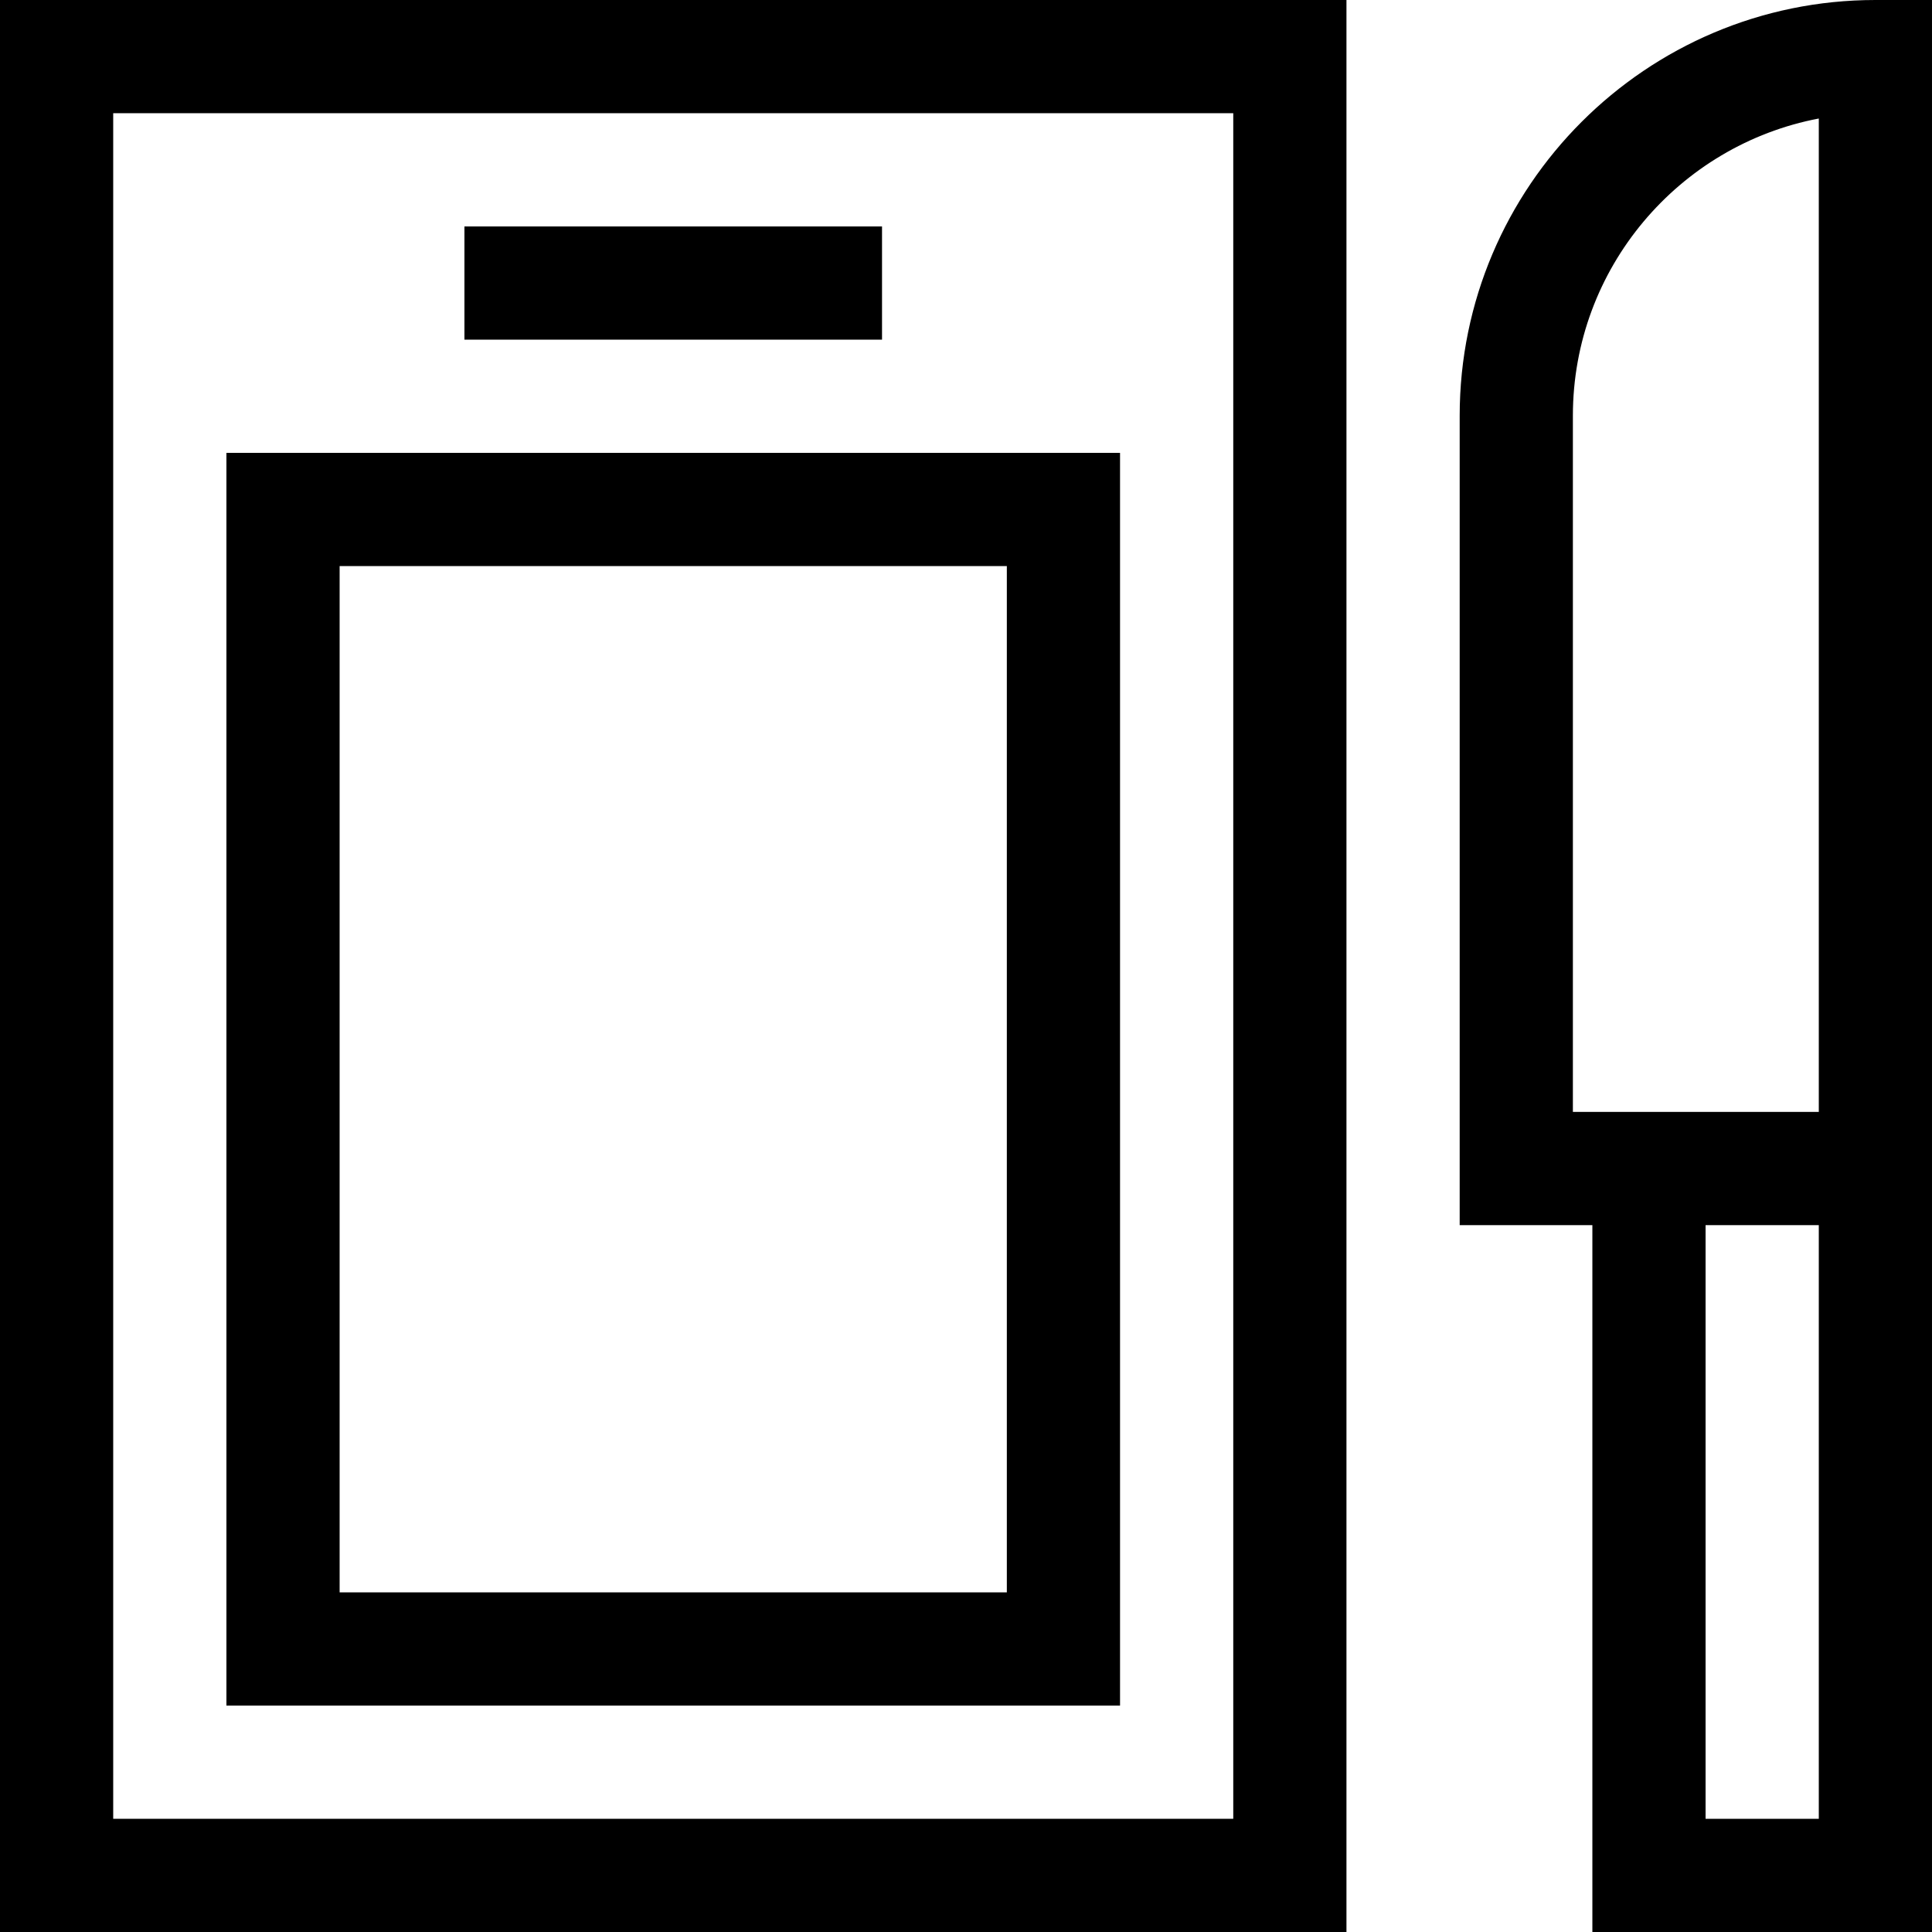 <svg id="Capa_1" enable-background="new 0 0 511.998 511.998" height="512" viewBox="0 0 511.998 511.998" width="512" xmlns="http://www.w3.org/2000/svg"><g><path d="m0 511.998h356.825v-511.998h-356.825zm30-481.998h296.825v451.998h-296.825z"/><path d="m123.079 60.012h110.667v30h-110.667z"/><path d="m60.004 451.994h236.817v-331.979h-236.817zm30-301.979h176.817v271.979h-176.817z"/><path d="m496.998 0c-60.747 0-110.169 49.421-110.169 110.169v214.501h35.165v187.328h90.004v-511.998zm-80.169 110.169c0-39.079 28.109-71.717 65.169-78.762v263.263h-65.169zm65.169 371.829h-30.004v-157.328h30.004z"/></g></svg>